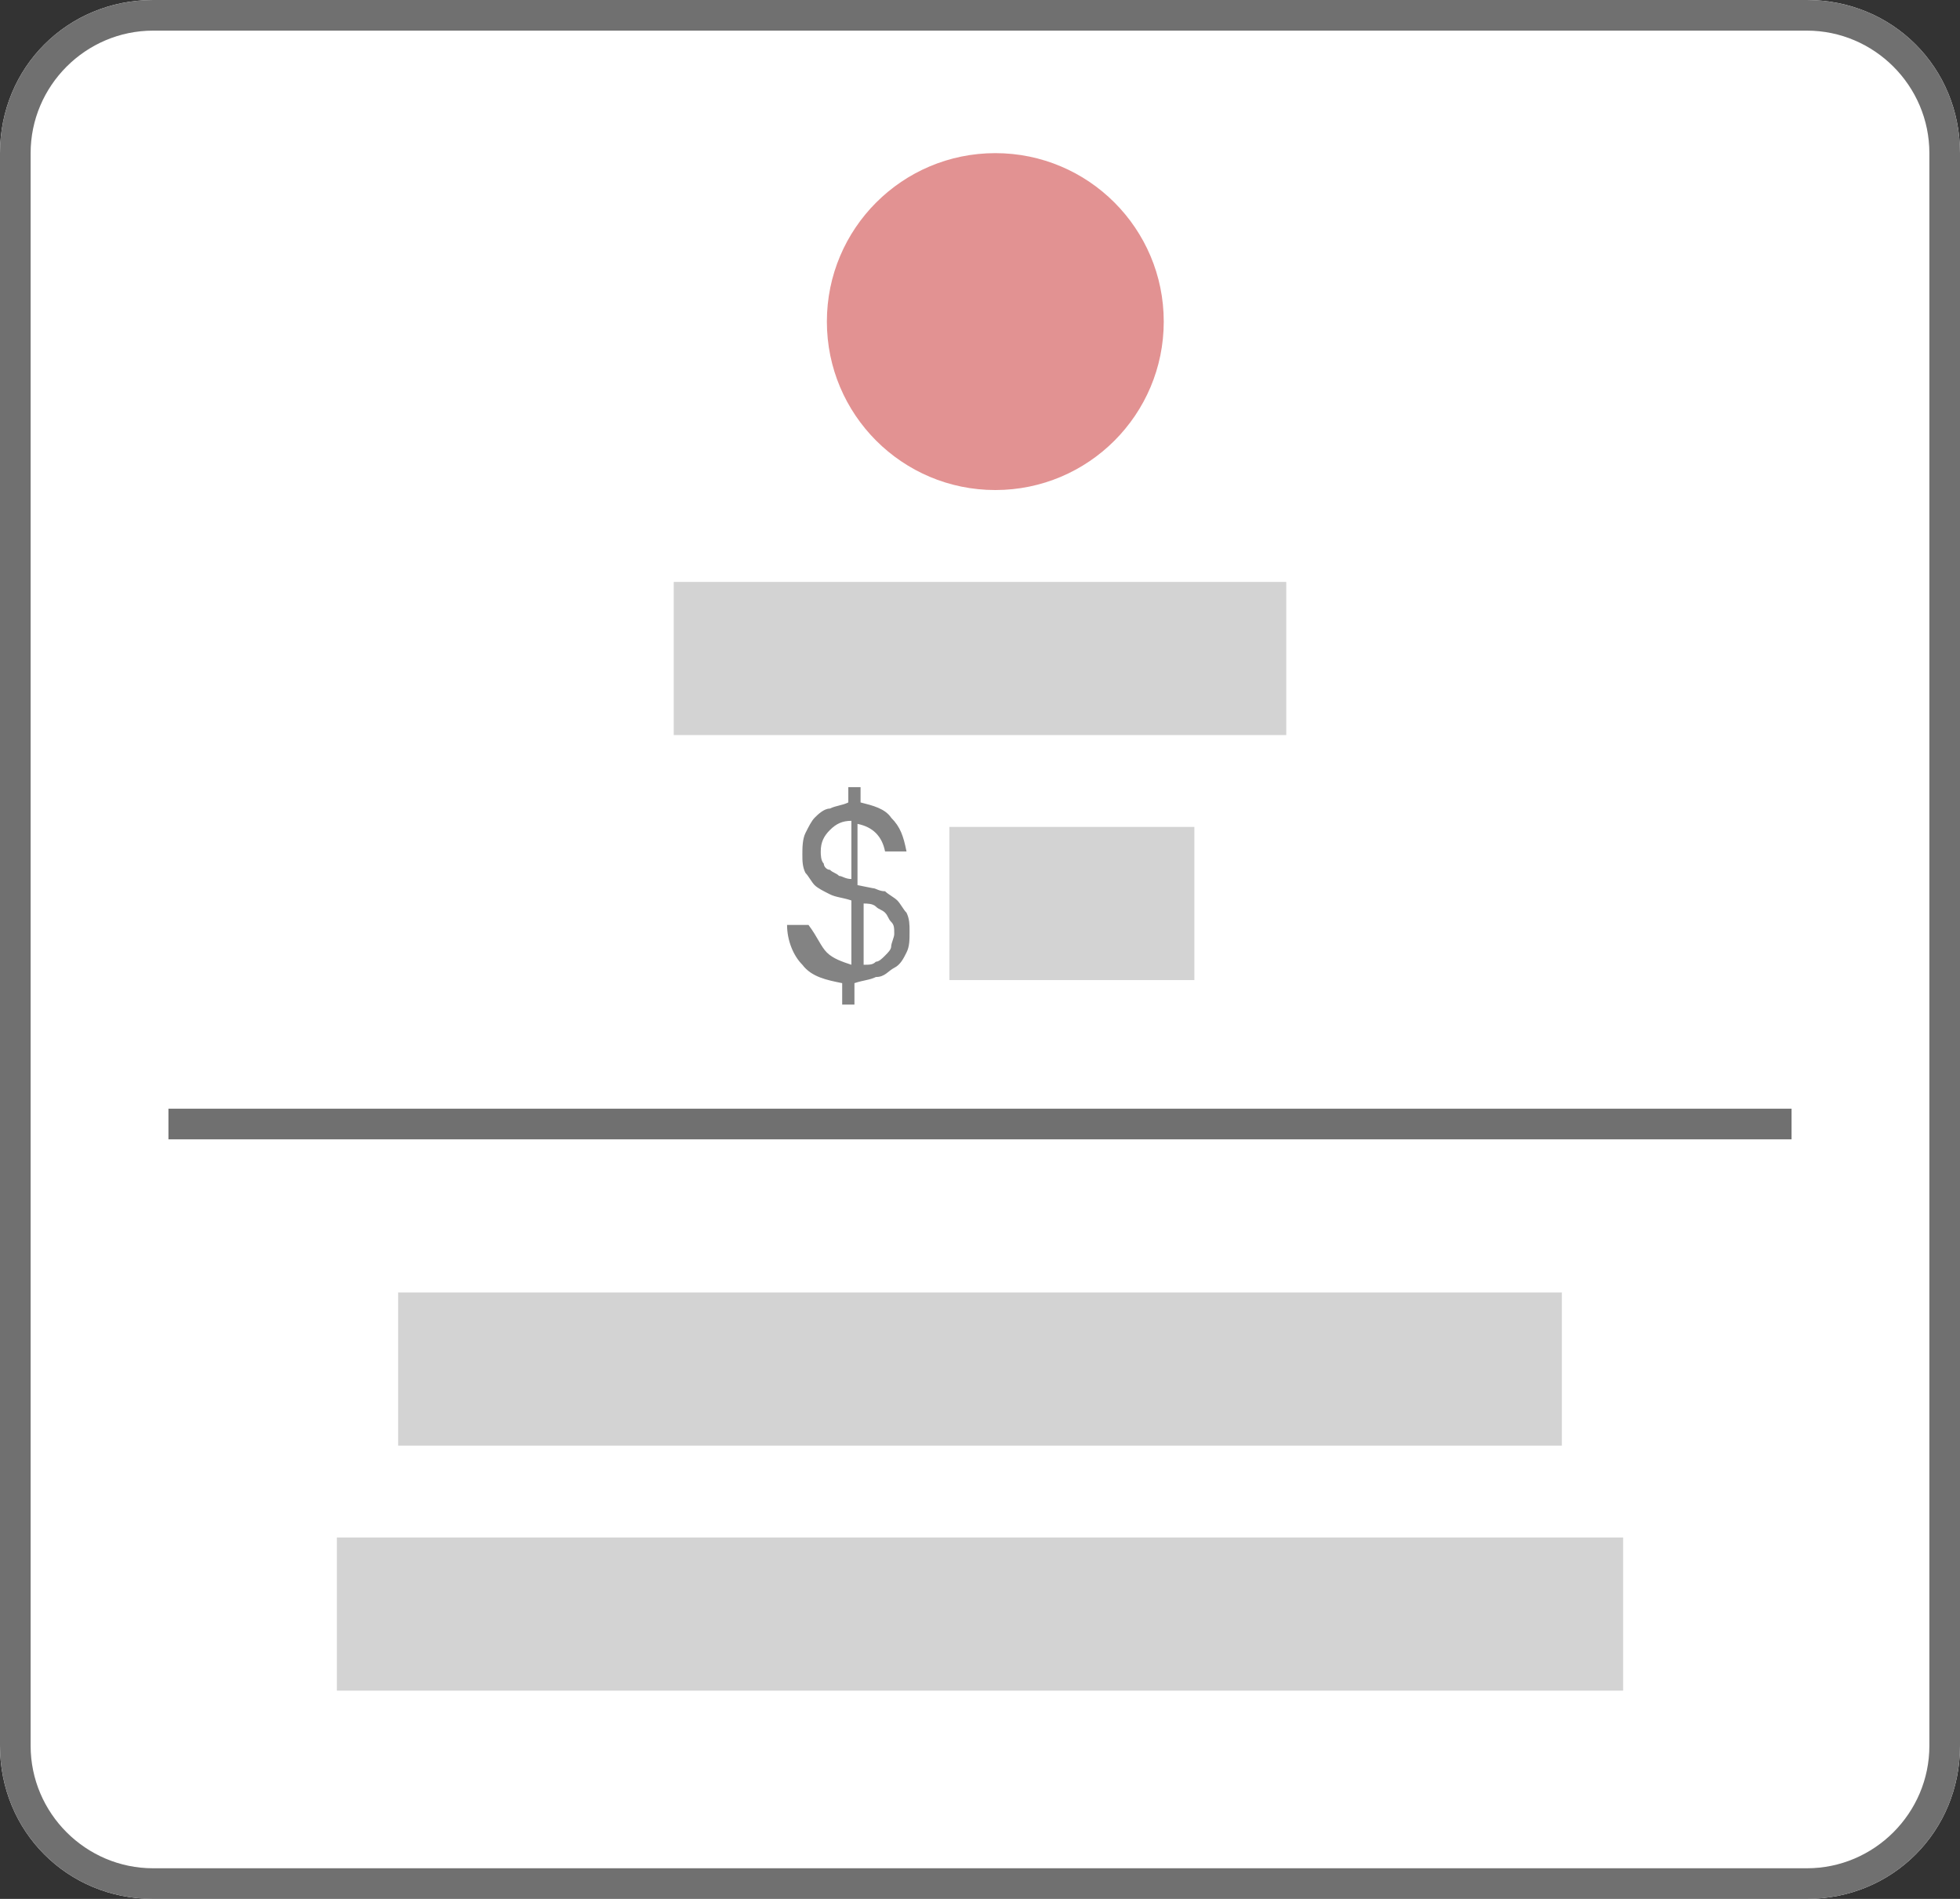 <?xml version="1.0" encoding="utf-8"?>
<!-- Generator: Adobe Illustrator 24.0.1, SVG Export Plug-In . SVG Version: 6.00 Build 0)  -->
<svg version="1.1" id="Layer_1" xmlns="http://www.w3.org/2000/svg" xmlns:xlink="http://www.w3.org/1999/xlink" x="0px" y="0px"
	 viewBox="0 0 64 62" style="enable-background:new 0 0 64 62;" xml:space="preserve">
<rect x="0" y="0" width="64" height="62" fill="#333333" stroke="none"/>
<style type="text/css">
	.st0{fill:#FFFFFF;}
	.st1{fill:#707070;}
	.st2{fill:#D3D3D3;}
	.st3{fill:#E29292;}
	.st4{enable-background:new    ;}
	.st5{fill:#838383;}
</style>
<g transform="translate(-823 -519)">
	<path class="st0" d="M828,519h54c2.8,0,5,2.2,5,5v52c0,2.8-2.2,5-5,5h-54c-2.8,0-5-2.2-5-5v-52C823,521.2,825.2,519,828,519z"/>
	<path class="st1" d="M828,520c-2.2,0-4,1.8-4,4v52c0,2.2,1.8,4,4,4h54c2.2,0,4-1.8,4-4v-52c0-2.2-1.8-4-4-4H828 M828,519h54
		c2.8,0,5,2.2,5,5v52c0,2.8-2.2,5-5,5h-54c-2.8,0-5-2.2-5-5v-52C823,521.2,825.2,519,828,519z"/>
	<rect x="845" y="538" class="st2" width="20" height="5"/>
	<rect x="836" y="561.2" class="st2" width="38" height="5"/>
	<rect x="834" y="569.2" class="st2" width="42" height="5"/>
	<circle class="st3" cx="855.5" cy="529.5" r="5.5"/>
	<g transform="translate(3 22)">
		<rect x="851" y="524" class="st2" width="8" height="5"/>
		<g class="st4">
			<path class="st5" d="M847,528.1c0.2,0.2,0.5,0.3,0.8,0.4v-2.1c-0.3-0.1-0.5-0.1-0.7-0.2c-0.2-0.1-0.4-0.2-0.5-0.3
				c-0.1-0.1-0.2-0.3-0.3-0.4c-0.1-0.2-0.1-0.4-0.1-0.6c0-0.2,0-0.5,0.1-0.7c0.1-0.2,0.2-0.4,0.3-0.5c0.1-0.1,0.3-0.3,0.5-0.3
				c0.2-0.1,0.4-0.1,0.6-0.2v-0.5h0.4v0.5c0.4,0.1,0.8,0.2,1,0.5c0.3,0.3,0.4,0.6,0.5,1.1h-0.7c-0.1-0.5-0.4-0.8-0.9-0.9v2l0.5,0.1
				c0.1,0,0.2,0.1,0.4,0.1c0.1,0.1,0.3,0.2,0.4,0.3c0.1,0.1,0.2,0.3,0.3,0.4c0.1,0.2,0.1,0.4,0.1,0.6c0,0.3,0,0.5-0.1,0.7
				c-0.1,0.2-0.2,0.4-0.4,0.5c-0.2,0.1-0.3,0.3-0.6,0.3c-0.2,0.1-0.4,0.1-0.7,0.2v0.7h-0.4v-0.7c-0.5-0.1-1-0.2-1.3-0.6
				c-0.3-0.3-0.5-0.8-0.5-1.3h0.7C846.7,527.6,846.8,527.9,847,528.1z M847.1,524.1c-0.2,0.2-0.3,0.4-0.3,0.7c0,0.1,0,0.3,0.1,0.4
				c0,0.1,0.1,0.2,0.2,0.2c0.1,0.1,0.2,0.1,0.3,0.2c0.1,0,0.2,0.1,0.4,0.1v-1.9C847.5,523.8,847.3,523.9,847.1,524.1z M848.6,528.4
				c0.1,0,0.2-0.1,0.3-0.2c0.1-0.1,0.2-0.2,0.2-0.3s0.1-0.3,0.1-0.4c0-0.2,0-0.3-0.1-0.4c-0.1-0.1-0.1-0.2-0.2-0.3
				c-0.1-0.1-0.2-0.1-0.3-0.2s-0.3-0.1-0.4-0.1v2C848.4,528.5,848.5,528.5,848.6,528.4z"/>
		</g>
	</g>
	<path class="st1" d="M881.5,556.2h-53v-1h53V556.2z"/>
</g>
</svg>
